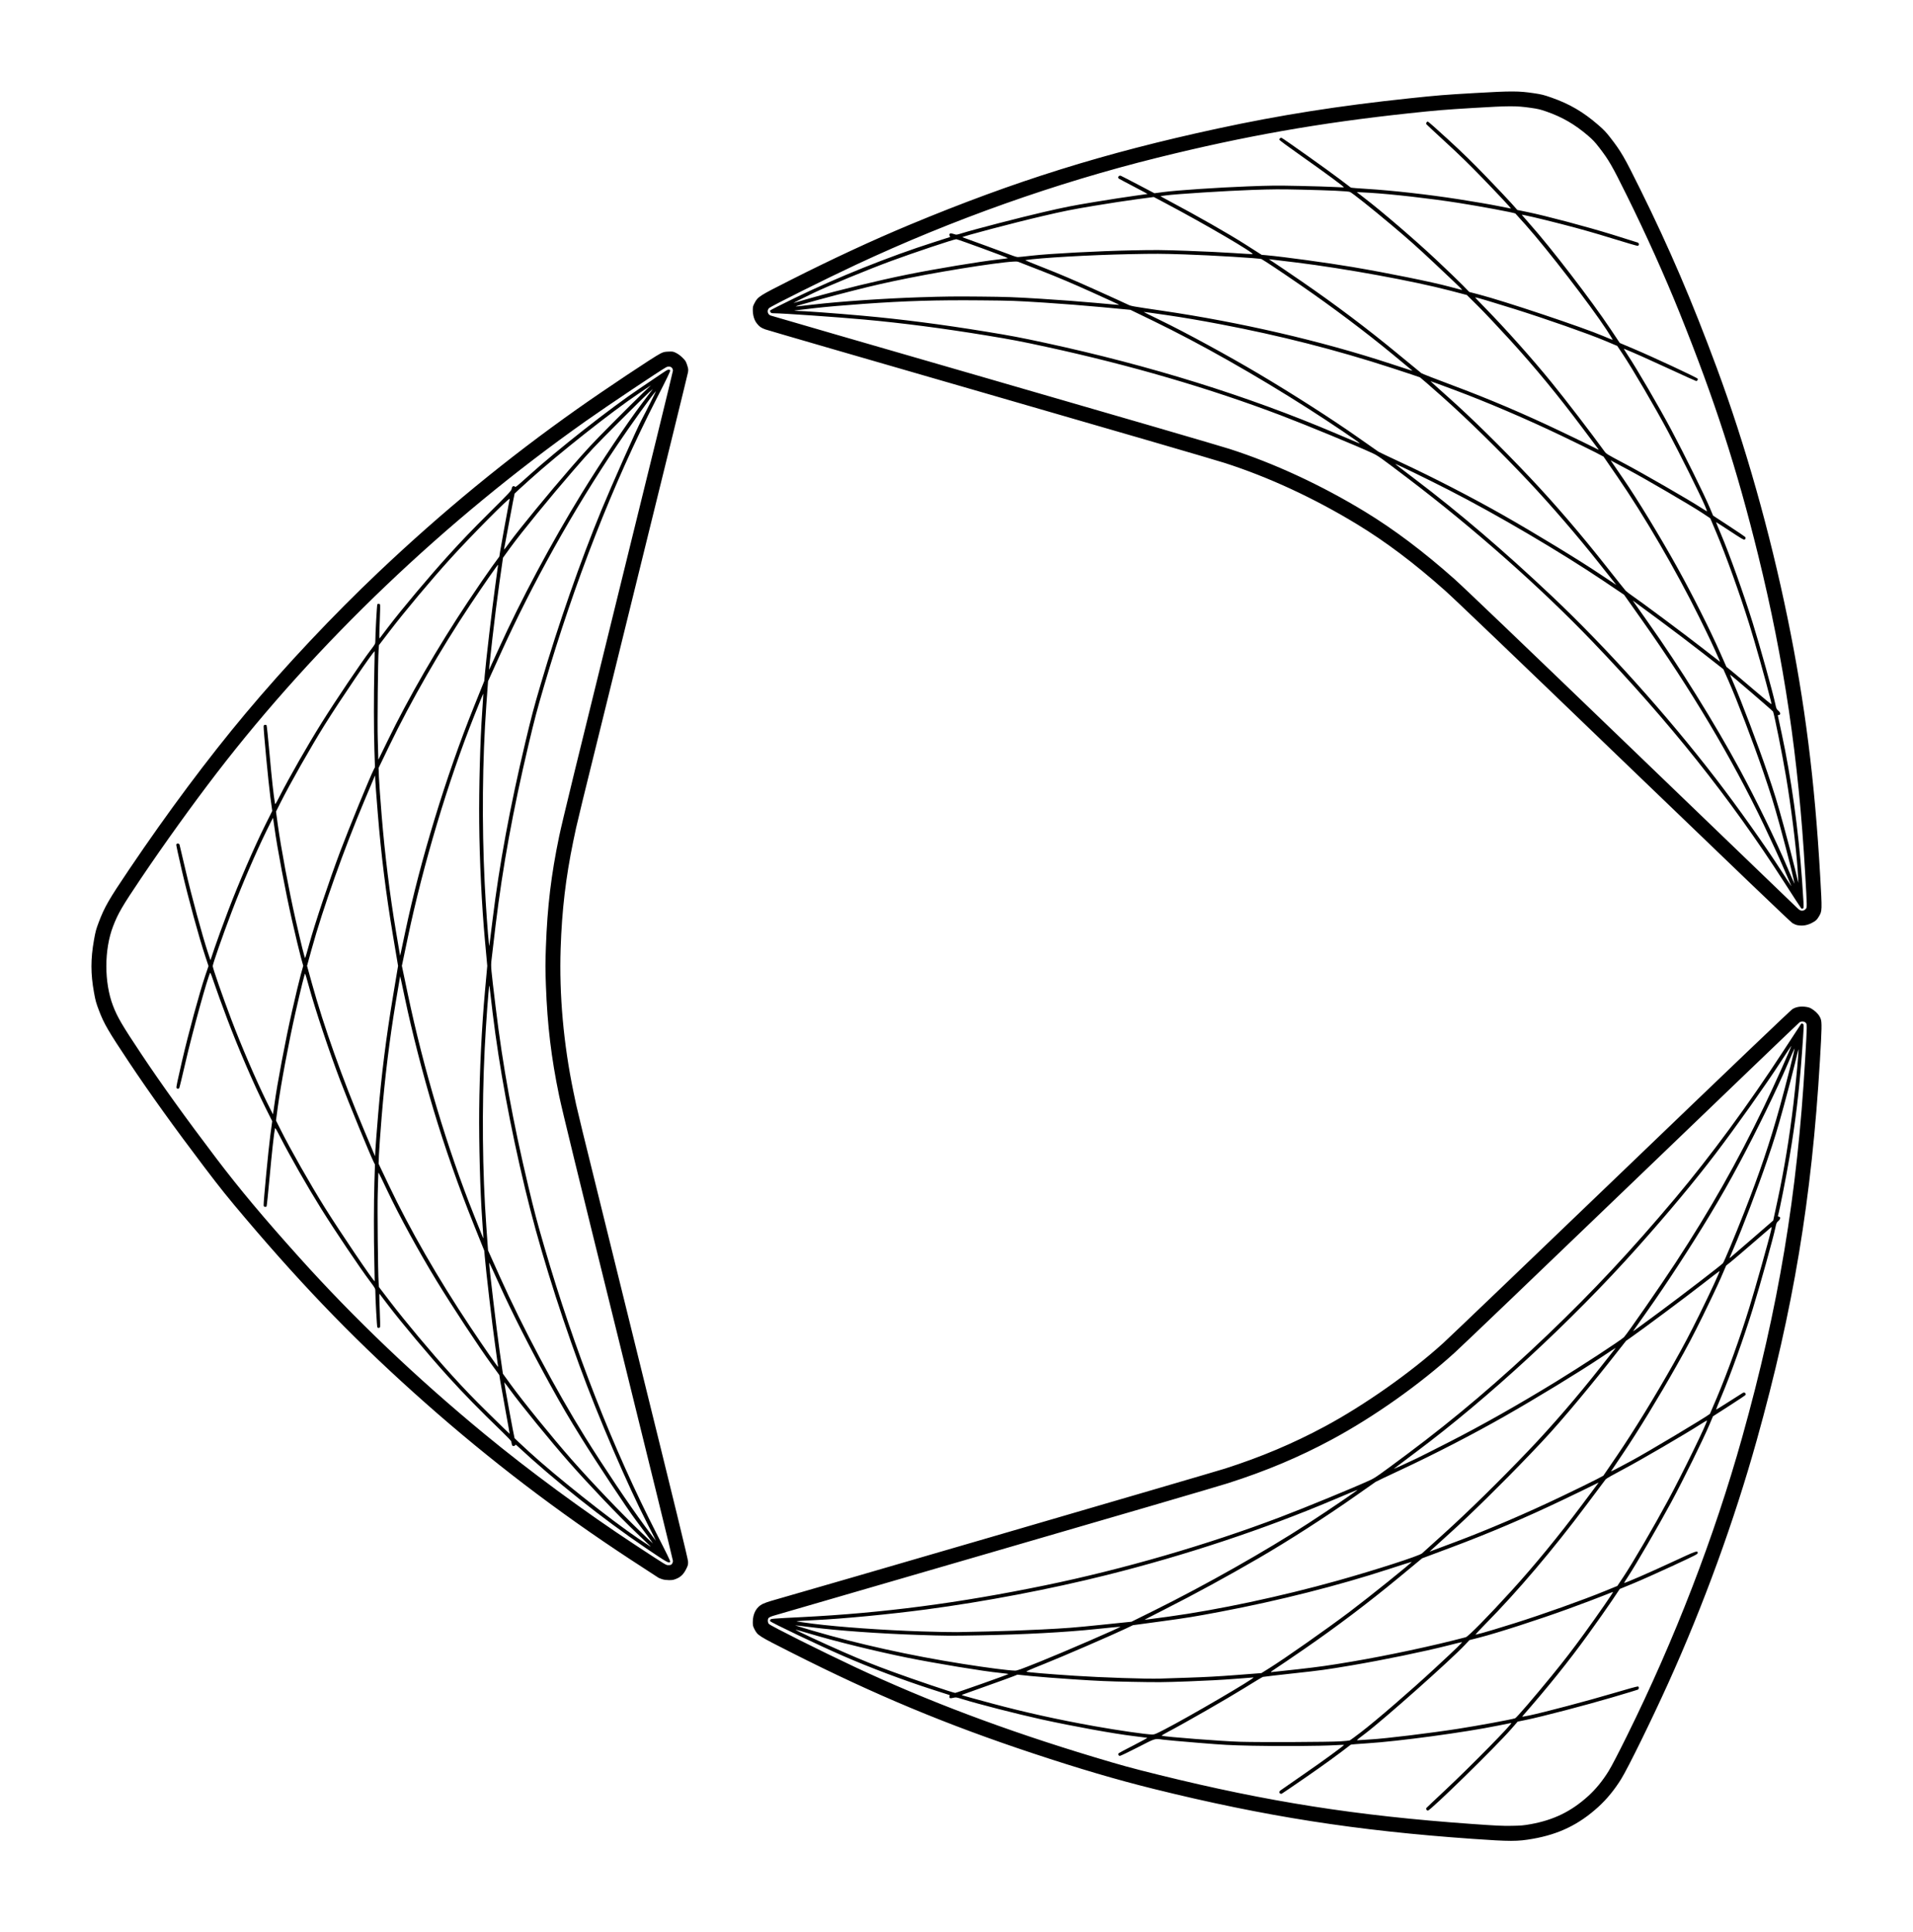 <?xml version="1.0" encoding="UTF-8" standalone="no"?>
<!-- Created with Inkscape (http://www.inkscape.org/) -->

<svg
   xmlns:dc="http://purl.org/dc/elements/1.1/"
   xmlns:cc="http://creativecommons.org/ns#"
   xmlns:rdf="http://www.w3.org/1999/02/22-rdf-syntax-ns#"
   xmlns:svg="http://www.w3.org/2000/svg"
   xmlns="http://www.w3.org/2000/svg"
   xmlns:sodipodi="http://sodipodi.sourceforge.net/DTD/sodipodi-0.dtd"
   xmlns:inkscape="http://www.inkscape.org/namespaces/inkscape"
   width="1045.892mm"
   height="1056.115mm"
   viewBox="0 0 1045.892 1056.115"
   version="1.1"
   id="svg8"
   inkscape:version="0.92.5 (2060ec1f9f, 2020-04-08)"
   sodipodi:docname="parasail_logo.svg">
  <defs
     id="defs2" />
  <sodipodi:namedview
     id="base"
     pagecolor="#ffffff"
     bordercolor="#666666"
     borderopacity="1.0"
     inkscape:pageopacity="0.0"
     inkscape:pageshadow="2"
     inkscape:zoom="0.175"
     inkscape:cx="2819.924"
     inkscape:cy="2387.1346"
     inkscape:document-units="mm"
     inkscape:current-layer="layer1"
     showgrid="false"
     fit-margin-top="50"
     fit-margin-left="50"
     fit-margin-right="50"
     fit-margin-bottom="50"
     inkscape:window-width="1848"
     inkscape:window-height="1016"
     inkscape:window-x="72"
     inkscape:window-y="27"
     inkscape:window-maximized="1" />
  <g
     inkscape:label="Layer 1"
     inkscape:groupmode="layer"
     id="layer1"
     transform="translate(789.95,272.661)">
    <path
       style="fill:#000000;stroke-width:0.265"
       d="m 15.195,732.371 c -63.76,-4.465 -113.539,-12.253 -174.096,-27.236 -20.38,-5.043 -40.884,-11.074 -66.278,-19.495 -47.391,-15.717 -86.367,-31.968 -131.895,-54.995 -18.529,-9.372 -18.639,-9.441 -20.439,-12.98 -0.757,-1.489 -0.86,-1.943 -0.861,-3.807 -0.003,-4.657 2.013,-8.29 5.515,-9.945 0.969,-0.458 2.952,-1.168 4.408,-1.577 20.107,-5.655 241.263,-70.102 248.256,-72.344 19.685,-6.311 37.049,-13.631 54.396,-22.929 21.644,-11.602 47.184,-29.567 64.855,-45.619 3.638,-3.305 47.751,-45.52 98.028,-93.812 59.7,-57.343 91.946,-88.136 92.948,-88.762 1.995,-1.246 4.588,-1.664 7.508,-1.21 1.698,0.264 2.262,0.501 3.916,1.644 1.962,1.356 3.428,3.151 4.051,4.958 0.654,1.898 0.59,5.122 -0.45,22.677 -4.483,75.654 -14.529,135.978 -34.587,207.698 -12.346,44.144 -29.004,89.858 -48.277,132.485 -9.112,20.152 -22.071,46.548 -25.791,52.528 -3.697,5.944 -7.863,11.025 -12.511,15.257 -10.547,9.601 -21.533,14.941 -35.888,17.443 -8.403,1.465 -12.141,1.467 -32.808,0.02 z m 31.75,-8.038 c 12.543,-2.263 22.177,-6.972 31.407,-15.35 4.13,-3.749 7.844,-8.285 11.162,-13.635 1.602,-2.582 5.07,-9.237 9.93,-19.05 26.294,-53.1 47.848,-108.922 63.135,-163.512 19.837,-70.838 30.112,-132.46 34.375,-206.149 1.143,-19.758 1.139,-19.493 0.287,-20.346 -0.788,-0.788 -2.315,-0.872 -3.358,-0.184 -0.385,0.254 -41.09,39.276 -90.455,86.715 -49.365,47.44 -93.401,89.573 -97.857,93.63 -19.219,17.497 -44.34,35.271 -67.328,47.637 -17.95,9.656 -36.091,17.283 -56.927,23.933 -5.53,1.765 -63.216,18.631 -128.191,37.481 -64.975,18.85 -119.123,34.581 -120.328,34.958 -1.365,0.427 -2.338,0.895 -2.58,1.24 -0.591,0.844 -0.49,2.407 0.207,3.202 0.911,1.039 28.838,15.018 47.162,23.609 39.557,18.544 82.099,34.557 130.572,49.145 15.436,4.646 20.265,5.97 35.586,9.756 59.608,14.73 107.856,22.302 170.656,26.785 13.789,0.984 17.007,1.137 22.093,1.049 5.205,-0.09 6.518,-0.205 10.451,-0.915 z m -57.021,-7.955 c -0.157,-0.294 -0.214,-0.652 -0.125,-0.795 0.088,-0.143 4.827,-4.627 10.529,-9.966 13.842,-12.956 37.089,-36.597 35.986,-36.594 -0.12,2.3e-4 -3.373,0.648 -7.229,1.439 -17.914,3.675 -54.543,8.629 -71.691,9.695 -4.724,0.294 -8.712,0.631 -8.864,0.749 -6.572,5.125 -15.046,11.272 -24.939,18.092 -6.858,4.728 -12.627,8.652 -12.82,8.721 -0.535,0.191 -1.278,-0.291 -1.278,-0.83 0,-0.263 0.208,-0.659 0.463,-0.88 0.255,-0.22 5.88,-4.129 12.502,-8.687 11.031,-7.592 22.646,-16.062 22.385,-16.323 -0.059,-0.059 -2.232,0.016 -4.83,0.165 -8.248,0.476 -30.555,0.621 -45.25,0.295 -12.798,-0.284 -15.326,-0.42 -29.984,-1.62 -8.804,-0.72 -17.257,-1.481 -18.785,-1.69 -4.813,-0.659 -3.925,-0.928 -13.985,4.233 -4.964,2.547 -9.317,4.63 -9.673,4.63 -0.78,0 -1.192,-0.935 -0.644,-1.463 0.197,-0.19 3.867,-2.135 8.156,-4.322 4.289,-2.187 7.623,-4.031 7.408,-4.098 -0.214,-0.067 -3.604,-0.497 -7.533,-0.956 -10.268,-1.2 -33.28,-5.371 -50.271,-9.113 -13.206,-2.908 -34.705,-8.413 -43.189,-11.059 -3.404,-1.061 -3.541,-1.082 -4.939,-0.747 -1.826,0.438 -2.39,0.249 -2.194,-0.734 l 0.146,-0.732 -9.308,-2.991 c -16.171,-5.197 -34.067,-11.938 -49.234,-18.545 -13.112,-5.712 -39.215,-18.148 -39.622,-18.877 -0.119,-0.212 -0.051,-0.583 0.158,-0.869 0.34,-0.464 1.551,-0.559 17.211,-1.344 44.349,-2.223 85.725,-7.633 133.219,-17.416 42.431,-8.741 88.446,-22.093 128.323,-37.237 13.69,-5.199 39.832,-15.948 49.072,-20.178 2.801,-1.282 4.792,-2.681 20.646,-14.507 26.099,-19.468 50.556,-40.257 76.416,-64.955 24.713,-23.603 45.618,-45.965 69.63,-74.486 19.51,-23.174 40.471,-51.699 59.426,-80.869 5.059,-7.785 9.331,-14.304 9.493,-14.486 0.372,-0.418 0.586,-0.416 1.172,0.013 0.448,0.328 0.42,1.035 -0.608,15.412 -1.471,20.562 -3.554,37.989 -6.878,57.534 -1.852,10.892 -5.373,28.75 -6.269,31.796 -0.091,0.31 0.052,0.469 0.477,0.529 1.082,0.153 0.957,1.262 -0.263,2.334 -0.992,0.872 -1.09,1.094 -1.634,3.706 -1.174,5.639 -8.311,31.234 -12.416,44.528 -4.787,15.503 -12.163,36.045 -17.21,47.928 -1.603,3.775 -2.869,6.91 -2.812,6.967 0.057,0.057 3.261,-1.922 7.121,-4.398 3.86,-2.476 7.255,-4.628 7.544,-4.783 0.891,-0.477 1.815,0.23 1.472,1.126 -0.074,0.193 -4.113,2.902 -8.976,6.019 l -8.841,5.669 -1.846,4.366 c -3.594,8.499 -14.36,30.353 -21.049,42.73 -6.839,12.654 -19.593,34.607 -23.526,40.496 -1.248,1.868 -2.224,3.441 -2.17,3.495 0.256,0.257 13.531,-5.507 25.774,-11.191 14.224,-6.604 14.46,-6.687 14.46,-5.131 0,0.567 -1.298,1.227 -14.023,7.128 -7.713,3.577 -17.297,7.847 -21.299,9.49 l -7.276,2.986 -4.366,6.499 c -2.401,3.575 -8.295,11.932 -13.097,18.571 -10.465,14.47 -21.779,28.549 -35.768,44.51 -0.319,0.364 0.32,0.289 3.802,-0.444 8.099,-1.707 32.114,-8.059 45.426,-12.016 7.973,-2.37 13.669,-3.934 13.972,-3.838 0.611,0.194 0.578,1.392 -0.047,1.74 -0.218,0.121 -6.648,2.061 -14.287,4.31 -14.328,4.218 -38.32,10.487 -46.699,12.202 l -4.763,0.975 -3.563,4.09 c -8.381,9.62 -44.075,44.534 -45.529,44.534 -0.274,0 -0.628,-0.241 -0.785,-0.535 z m -47.225,-37.298 c 2.619,-0.164 5.009,-0.398 5.311,-0.521 0.302,-0.122 3.04,-2.132 6.085,-4.465 8.376,-6.419 27.157,-22.64 40.197,-34.717 12.43,-11.513 15.546,-14.539 14.97,-14.539 -0.199,0 -3.589,0.827 -7.534,1.837 -12.667,3.245 -35.705,7.995 -52.673,10.859 -13.997,2.363 -16.791,2.748 -31.625,4.359 -8.95,0.972 -16.57,1.856 -16.933,1.965 -0.364,0.109 -4.932,2.854 -10.151,6.1 -9.043,5.624 -33.132,19.445 -41.566,23.848 -2.243,1.171 -3.792,2.125 -3.572,2.2 1.814,0.618 33.295,3.036 43.119,3.312 11.1,0.311 48.194,0.149 54.372,-0.238 z m 16.801,-1.073 c 7.986,-0.438 32.447,-3.412 47.89,-5.821 10.754,-1.678 28.241,-4.894 31,-5.701 0.722,-0.211 10.314,-11.346 20.133,-23.372 6.766,-8.287 11.451,-14.37 17.727,-23.019 7.681,-10.585 15.918,-22.485 15.708,-22.695 -0.044,-0.044 -2.394,0.863 -5.222,2.017 -2.828,1.154 -11.568,4.44 -19.423,7.304 -15.549,5.669 -38.663,13.128 -48.369,15.61 l -5.512,1.409 -2.558,2.712 c -7.926,8.404 -43.916,40.391 -54.416,48.364 -5.237,3.977 -5.065,3.796 -3.44,3.619 0.728,-0.079 3.645,-0.271 6.482,-0.427 z m -112.87,-5.371 c 13.39,-6.895 50.312,-28.486 48.705,-28.482 -0.289,0 -4.991,0.36 -10.448,0.798 -6.247,0.501 -15.556,1.001 -25.135,1.348 -13.995,0.508 -16.475,0.528 -30.956,0.248 -13.194,-0.255 -18.334,-0.475 -31.75,-1.362 -8.804,-0.582 -19.318,-1.398 -23.365,-1.813 l -7.358,-0.754 -2.224,0.897 c -1.223,0.493 -7.735,2.852 -14.47,5.241 -6.736,2.389 -12.604,4.487 -13.04,4.662 l -0.794,0.317 1.058,0.378 c 0.582,0.208 7.477,2.102 15.322,4.209 18.059,4.85 36.368,8.906 56.137,12.437 13.006,2.323 28.058,4.499 31.704,4.583 1.155,0.027 1.881,-0.27 6.615,-2.708 z m -99.676,-25.064 c 7.833,-2.776 14.334,-5.137 14.447,-5.246 0.113,-0.109 -1.971,-0.407 -4.63,-0.663 -8.812,-0.845 -34.924,-5.136 -50.873,-8.359 -16.638,-3.362 -39.318,-8.936 -52.844,-12.987 -4.37,-1.309 -7.99,-2.335 -8.045,-2.28 -0.25,0.25 14.511,7.132 26.538,12.373 10.572,4.607 15.986,6.779 26.591,10.666 11.711,4.293 32.901,11.442 34.132,11.516 0.244,0.015 6.852,-2.245 14.684,-5.02 z m 112.931,-3.305 c 8.98,-0.286 16.671,-0.711 26.256,-1.45 l 13.556,-1.046 4.171,-2.6 c 8.508,-5.303 31.39,-21.351 44.036,-30.885 10.764,-8.114 34.263,-27.014 33.963,-27.315 -0.049,-0.049 -5.608,1.711 -12.353,3.911 -28.01,9.138 -60.304,17.311 -92.432,23.392 -13.839,2.619 -18.384,3.358 -31.882,5.183 l -15.743,2.128 -3.836,1.832 c -7.494,3.578 -34.682,15.338 -44.698,19.334 -7.503,2.993 -10.035,4.11 -9.657,4.258 0.884,0.347 11.613,1.251 26.441,2.227 14.469,0.953 39.587,1.788 46.434,1.544 1.673,-0.06 8.758,-0.29 15.743,-0.513 z m 59.935,-4.618 c 11.825,-1.335 16.546,-2.003 29.082,-4.119 19.881,-3.356 44.753,-8.671 62.519,-13.36 1.391,-0.367 12.346,-11.512 25.206,-25.643 12.351,-13.571 25.565,-29.67 38.22,-46.567 4.85,-6.476 8.951,-11.946 9.112,-12.157 0.161,-0.211 -0.66,0.13 -1.824,0.757 -1.164,0.627 -8.963,4.41 -17.33,8.407 -20.975,10.019 -40.42,18.299 -61.384,26.138 l -15.866,5.933 -12.845,10.621 c -16.375,13.54 -34.189,26.999 -51.59,38.979 -6.985,4.809 -14.055,9.612 -15.711,10.673 -2.207,1.415 -2.837,1.93 -2.359,1.93 0.359,0 7.005,-0.717 14.77,-1.593 z m -141.245,-4.118 c 12.895,-5.175 44.723,-18.972 44.071,-19.105 -0.21,-0.043 -6.145,0.529 -13.189,1.269 -16.949,1.783 -39.473,2.99 -64.269,3.445 -15.483,0.284 -18.088,0.265 -33.205,-0.243 -20.996,-0.706 -43.625,-2.318 -57.796,-4.116 -5.158,-0.654 -9.41,-1.157 -9.45,-1.118 -0.04,0.04 4.24,1.342 9.51,2.894 24.811,7.305 53.789,13.716 82.211,18.189 13.671,2.152 24.802,3.585 28.491,3.67 1.201,0.028 2.897,-0.58 13.626,-4.886 z M 20.486,619.835 c 1.746,-0.437 9.611,-2.814 17.478,-5.283 15.491,-4.862 37.51,-12.7 49.594,-17.654 l 6.747,-2.766 3.479,-5.219 c 4.912,-7.367 16.299,-26.877 24.047,-41.202 7.836,-14.486 21.967,-43.463 21.448,-43.982 -0.065,-0.065 -1.585,0.826 -3.38,1.978 -8.362,5.372 -33.254,19.886 -42.024,24.504 -5.891,3.102 -9.608,5.214 -9.972,5.666 -0.318,0.396 -5.029,6.674 -10.468,13.95 -18.165,24.301 -37.582,47.176 -55.217,65.051 -3.282,3.327 -5.73,5.981 -5.439,5.899 0.291,-0.082 1.958,-0.507 3.704,-0.944 z m -269.875,-0.829 c 7.131,-0.144 20.049,-0.621 28.707,-1.06 13.948,-0.706 17.658,-0.994 32.544,-2.526 l 16.801,-1.729 12.7,-6.287 c 27.67,-13.699 60.893,-32.491 84.005,-47.518 11.628,-7.56 27.111,-18.091 26.903,-18.299 -0.039,-0.039 -5.812,2.365 -12.829,5.34 -38.163,16.184 -81.196,30.459 -124.405,41.268 -30.984,7.751 -66.466,14.509 -98.677,18.793 -19.899,2.647 -45.682,5.115 -60.734,5.813 -4.948,0.23 -9.413,0.491 -9.922,0.581 -0.623,0.11 2.324,0.575 9.008,1.421 14.228,1.802 38.565,3.521 59.255,4.185 8.367,0.268 17.119,0.441 19.447,0.384 2.328,-0.057 10.067,-0.222 17.198,-0.366 z m 98.028,-8.051 c 27.058,-3.682 61.913,-11.094 92.604,-19.693 20.827,-5.835 44.866,-13.595 46.302,-14.946 0.509,-0.479 5.867,-5.321 11.906,-10.76 13.06,-11.762 30.561,-28.936 46.494,-45.626 12.691,-13.294 26.364,-29.134 39.169,-45.376 4.302,-5.457 8.011,-10.151 8.242,-10.432 0.231,-0.28 -3.45,2.088 -8.18,5.262 -11.542,7.748 -35.043,22.081 -52.483,32.009 -17.268,9.83 -38.426,20.744 -57.054,29.429 -7.058,3.291 -13.13,6.184 -13.494,6.43 -0.364,0.246 -5.274,3.688 -10.912,7.649 -16.494,11.589 -36.594,24.497 -52.985,34.025 -16.935,9.844 -35.371,19.892 -51.065,27.831 -6.403,3.239 -11.523,5.893 -11.377,5.898 0.146,0.005 5.92,-0.761 12.832,-1.701 z M 5.874,570.05 c 17.634,-6.606 38.665,-15.628 58.137,-24.939 8.367,-4.001 16.88,-8.162 18.918,-9.246 l 3.704,-1.971 7.475,-10.951 c 9.071,-13.29 20.942,-32.625 31.17,-50.77 5.269,-9.347 8.808,-16.06 13.812,-26.194 5.946,-12.041 11.356,-23.72 11.104,-23.972 -0.048,-0.048 -4.31,3.213 -9.47,7.246 -8.472,6.622 -32.358,24.415 -39.006,29.056 l -2.643,1.845 -9.947,12.598 c -5.471,6.929 -14.745,18.236 -20.61,25.125 -8.703,10.223 -12.738,14.692 -21.945,24.301 -15.502,16.178 -32.634,33.025 -43.945,43.212 -5.166,4.653 -9.75,8.805 -10.186,9.228 l -0.794,0.769 0.794,-0.302 c 0.437,-0.166 6.481,-2.432 13.433,-5.037 z M 101.846,525.821 c 7.844,-4.16 41.293,-24.142 43.071,-25.73 0.042,-0.037 1.778,-4.102 3.857,-9.032 5.826,-13.811 12.602,-32.597 17.611,-48.825 3.546,-11.489 10.694,-36.894 12.035,-42.771 0.354,-1.554 0.35,-1.646 -0.061,-1.323 -0.243,0.191 -4.884,4.193 -10.313,8.893 -5.429,4.701 -10.856,9.321 -12.061,10.268 l -2.19,1.721 -2.877,6.665 c -1.582,3.666 -5.988,12.976 -9.789,20.688 -5.424,11.004 -8.537,16.9 -14.458,27.384 -9.716,17.205 -21.379,36.313 -29.311,48.022 -3.45,5.093 -6.369,9.425 -6.485,9.625 -0.117,0.201 1.025,-0.296 2.536,-1.103 1.512,-0.807 5.308,-2.825 8.437,-4.484 z m -117.078,-1.475 c 1.455,-0.68 9.373,-4.674 17.595,-8.874 18.022,-9.207 37.158,-20.013 58.076,-32.793 13.361,-8.164 35.917,-22.904 37.468,-24.485 1.702,-1.735 20.047,-28.187 28.197,-40.657 19.185,-29.355 33.801,-55.144 48.36,-85.328 5.771,-11.966 15.182,-32.954 14.896,-33.22 -0.038,-0.035 -2.622,3.872 -5.743,8.682 -8.201,12.64 -24.333,35.388 -35.603,50.203 -11.579,15.221 -25.915,32.41 -42.92,51.461 -35.735,40.036 -81.241,82.055 -120.987,111.718 -6.33,4.724 -11.688,8.761 -11.906,8.971 -0.218,0.21 1.925,-0.704 4.763,-2.03 2.838,-1.326 6.35,-2.967 7.805,-3.647 z M 117.721,444.124 c 11.912,-8.797 33.557,-25.436 34.305,-26.372 0.69,-0.862 6.315,-14.319 11.592,-27.733 8.357,-21.242 14.232,-38.65 19.554,-57.944 3.525,-12.778 8.267,-31.542 8.031,-31.779 -0.042,-0.042 -1.791,3.935 -3.887,8.839 -5.818,13.616 -16.948,36.456 -26.049,53.458 -5.939,11.095 -9.847,17.969 -16.375,28.804 -10.172,16.882 -23.838,37.844 -34.205,52.464 -4.076,5.748 -7.516,10.623 -7.644,10.834 -0.303,0.497 -0.577,0.695 14.679,-10.572 z m 50.295,-39.74 11.501,-9.977 2.436,-11.322 c 3.56,-16.546 6.491,-34.376 8.644,-52.597 1.429,-12.092 3.013,-29.371 2.718,-29.665 -0.042,-0.042 -0.895,3.4 -1.894,7.65 -0.999,4.25 -3.753,14.772 -6.12,23.382 -3.761,13.684 -4.926,17.482 -9.257,30.163 -4.887,14.311 -13.557,37.035 -18.103,47.448 -2.585,5.922 -2.49,5.662 -1.906,5.24 0.263,-0.19 5.654,-4.835 11.979,-10.322 z M -427.85,590.475 c -0.8,-0.257 -1.721,-0.611 -2.046,-0.786 -0.325,-0.175 -7.195,-4.647 -15.268,-9.939 -40.025,-26.233 -76.873,-54.339 -112.067,-85.48 -36.212,-32.042 -65.126,-61.697 -98.544,-101.075 -9.572,-11.279 -13.576,-16.261 -22.22,-27.649 -16.511,-21.752 -29.961,-40.473 -41.353,-57.556 -11.398,-17.093 -13.694,-21.038 -16.453,-28.269 -1.615,-4.234 -1.938,-5.397 -2.759,-9.953 -1.854,-10.287 -1.854,-18.265 -10e-4,-28.707 0.826,-4.653 1.146,-5.835 2.651,-9.79 3.147,-8.271 5.46,-12.283 16.57,-28.743 21.2,-31.408 43.092,-60.738 63.581,-85.18 21.859,-26.077 47.97,-53.812 72.736,-77.262 34.924,-33.066 70.314,-62.125 108.624,-89.192 14.985,-10.587 42.071,-28.636 45.49,-30.313 1.769,-0.868 2.253,-0.984 4.458,-1.074 2.369,-0.096 2.548,-0.063 4.233,0.78 1.1,0.55 2.408,1.528 3.488,2.606 1.556,1.554 1.801,1.95 2.46,3.975 0.665,2.045 0.708,2.405 0.471,3.969 -0.144,0.946 -12.895,52.857 -28.336,115.358 -34.013,137.673 -32.109,129.872 -34.383,140.891 -4.145,20.084 -6.215,37.669 -6.905,58.644 -0.833,25.343 1.563,52.134 7.014,78.41 2.375,11.448 -0.401,0.086 34.254,140.22 21.793,88.124 28.344,114.985 28.394,116.417 0.058,1.672 -0.033,2.063 -0.899,3.845 -1.433,2.95 -2.97,4.534 -5.366,5.531 -1.681,0.7 -2.289,0.817 -4.169,0.805 -1.343,-0.009 -2.769,-0.197 -3.656,-0.482 z m 5.272,-8.403 c 0.32,-0.407 0.548,-1.087 0.548,-1.634 0,-0.515 -13.531,-55.655 -30.068,-122.533 -22.256,-90.003 -30.61,-124.208 -32.154,-131.65 -4.314,-20.795 -6.444,-38.549 -7.236,-60.301 -0.335,-9.196 -0.335,-11.912 -0.006,-21.034 0.801,-22.149 2.859,-39.322 7.25,-60.481 1.532,-7.383 10.074,-42.401 32.15,-131.797 16.535,-66.958 30.063,-122.179 30.063,-122.713 0,-1.894 -1.855,-2.828 -3.711,-1.868 -2.786,1.441 -32.409,21.276 -43.999,29.461 -76.742,54.198 -147.142,121.331 -201.809,192.445 -13.074,17.008 -28.729,38.773 -41.255,57.357 -10.317,15.307 -12.601,19.226 -15.313,26.274 -4.9,12.733 -4.916,30.714 -0.037,43.437 2.388,6.229 5.029,10.728 15.611,26.597 10.913,16.366 24.235,34.889 40.708,56.603 12.83,16.912 25.834,32.439 45.44,54.257 30.083,33.478 63.977,65.789 101.311,96.579 24.383,20.109 54.968,42.613 82.285,60.545 17.911,11.757 16.911,11.151 18.41,11.151 1.05,0 1.356,-0.118 1.812,-0.697 z m -14.401,-8.722 c -23.15,-15.657 -49.955,-36.956 -70.198,-55.779 -0.797,-0.741 -0.901,-0.773 -1.138,-0.352 -0.143,0.255 -0.547,0.463 -0.897,0.463 -0.509,0 -0.691,-0.197 -0.911,-0.992 -0.152,-0.546 -0.276,-1.213 -0.277,-1.482 0,-0.288 -1.992,-2.409 -4.83,-5.146 -12.535,-12.087 -20.966,-20.705 -29.882,-30.544 -10.418,-11.497 -25.481,-29.438 -32.758,-39.02 l -4.63,-6.096 -0.067,1.093 c -0.037,0.601 0.082,4.582 0.265,8.848 0.182,4.265 0.246,7.986 0.141,8.268 -0.216,0.584 -1.061,0.682 -1.485,0.171 -0.239,-0.288 -1.104,-16.058 -1.104,-20.135 0,-1.032 -0.259,-1.48 -2.863,-4.947 -5.674,-7.553 -19.17,-27.606 -26.696,-39.663 -7.561,-12.114 -17.177,-28.957 -22.732,-39.818 -1.993,-3.897 -2.461,-4.641 -2.579,-4.101 -0.517,2.37 -1.731,13.446 -2.941,26.816 -0.775,8.566 -1.525,15.69 -1.666,15.831 -0.142,0.142 -0.539,0.218 -0.883,0.169 -0.447,-0.063 -0.649,-0.284 -0.705,-0.772 -0.161,-1.383 2.64,-30.779 3.649,-38.297 l 1.041,-7.76 -3.702,-7.4 c -6.271,-12.536 -14.759,-32.206 -20.821,-48.253 -2.914,-7.713 -6.17,-16.667 -7.237,-19.898 -1.13,-3.423 -2.023,-5.742 -2.141,-5.556 -1.342,2.114 -9.757,32.626 -13.587,49.267 -1.708,7.422 -3.222,13.643 -3.364,13.824 -0.38,0.487 -1.195,0.402 -1.494,-0.156 -0.194,-0.363 0.578,-4.101 3.017,-14.618 3.578,-15.425 9.653,-37.741 12.744,-46.817 l 1.761,-5.169 -1.753,-5.282 c -3.506,-10.562 -9.311,-31.782 -12.758,-46.636 -1.8,-7.756 -3.209,-14.265 -3.132,-14.465 0.292,-0.761 1.496,-0.754 1.79,0.012 0.079,0.207 1.583,6.584 3.342,14.172 3.212,13.858 9.118,35.583 12.218,44.942 l 1.358,4.1 2.304,-6.878 c 1.267,-3.783 4.59,-12.891 7.385,-20.24 5.809,-15.274 14.37,-35.044 20.421,-47.156 l 3.665,-7.336 -1.05,-7.745 c -1.001,-7.39 -3.821,-37.129 -3.655,-38.552 0.056,-0.483 0.259,-0.704 0.705,-0.767 0.344,-0.049 0.743,0.029 0.886,0.171 0.143,0.143 0.898,7.386 1.677,16.096 1.2,13.408 2.183,22.363 2.915,26.544 0.154,0.88 0.257,0.731 2.462,-3.572 5.645,-11.014 15.398,-28.071 23.067,-40.342 7.673,-12.277 21.543,-32.862 26.787,-39.755 2.445,-3.214 2.568,-3.437 2.568,-4.683 0,-4.21 0.859,-20.013 1.104,-20.308 0.424,-0.511 1.268,-0.413 1.485,0.171 0.104,0.282 0.041,4.003 -0.141,8.268 -0.182,4.265 -0.301,8.318 -0.265,9.007 l 0.067,1.252 4.763,-6.262 c 7.486,-9.843 22.338,-27.516 33.084,-39.368 7.191,-7.931 13.11,-14.099 22.012,-22.938 10.757,-10.681 12.198,-12.207 12.364,-13.097 0.103,-0.554 0.311,-1.156 0.461,-1.337 0.38,-0.46 1.194,-0.414 1.472,0.083 0.186,0.332 1.644,-0.863 7.355,-6.028 15.847,-14.33 44.753,-37.04 60.966,-47.898 5.02,-3.362 10.483,-7.051 12.139,-8.197 3.007,-2.081 3.805,-2.36 4.333,-1.517 0.191,0.306 -1.655,4.136 -7.461,15.478 -23.828,46.546 -44.754,99.972 -61.502,157.021 -3.903,13.294 -5.22,18.273 -8.471,32.015 -8.532,36.068 -14.079,66.456 -17.991,98.557 -1.099,9.022 -2.129,17.744 -2.288,19.381 -0.35,3.613 -0.346,3.659 2.286,25.466 3.895,32.273 9.405,62.499 17.872,98.028 3.297,13.835 4.798,19.503 8.831,33.337 16.338,56.052 37.497,110.057 61.369,156.633 5.586,10.899 7.529,14.922 7.348,15.214 -0.617,0.996 -1.472,0.514 -13.422,-7.567 z m 1.848,-1.651 c -0.58,-0.559 -3.639,-3.485 -6.797,-6.502 -10.119,-9.665 -26.104,-26.422 -36.789,-38.566 -10.174,-11.563 -26.306,-31.324 -32.316,-39.587 -1.725,-2.371 -3.175,-4.272 -3.223,-4.225 -0.136,0.136 5.405,30.193 5.635,30.56 0.113,0.181 3.658,3.499 7.878,7.373 14.5,13.312 44.761,37.347 59.658,47.382 3.714,2.502 6.81,4.556 6.881,4.564 0.071,0.008 -0.346,-0.442 -0.926,-1.001 z m -1.632,-6.061 c -2.132,-2.874 -4.73,-6.357 -5.772,-7.739 -4.545,-6.026 -21.275,-31.277 -29.536,-44.582 -6.837,-11.01 -10.696,-17.595 -16.827,-28.707 -11.109,-20.137 -21.368,-40.346 -28.117,-55.386 -2.983,-6.648 -5.456,-11.937 -5.495,-11.754 -0.183,0.856 4.114,37.162 5.71,48.234 l 1.793,12.447 4.215,5.81 c 6.868,9.466 22.55,28.782 33.286,40.999 10.722,12.201 27.338,29.599 38.093,39.884 3.463,3.312 6.348,6.022 6.412,6.022 0.064,0 -1.629,-2.351 -3.761,-5.226 z m 0.946,-5.118 c -11.184,-21.812 -27.143,-58.936 -37.354,-86.894 -12.478,-34.164 -22.75,-67.569 -29.692,-96.57 -8.158,-34.075 -14.128,-66.405 -17.732,-96.014 -0.941,-7.729 -1.711,-14.281 -1.711,-14.559 0,-0.279 -0.049,-0.457 -0.108,-0.397 -0.355,0.365 -1.858,20.774 -2.531,34.374 -1.603,32.373 -1.279,67.255 0.905,97.538 l 0.919,12.739 6.51,14.513 c 12.468,27.795 30.664,62.008 46.559,87.538 10.084,16.198 24.157,37.163 32.525,48.455 3.358,4.531 6.136,8.211 6.174,8.177 0.038,-0.034 -1.971,-4.038 -4.463,-8.9 z m -77.782,-62.418 c -1.3,-7.057 -2.585,-14.27 -2.856,-16.029 l -0.493,-3.198 -4.226,-5.805 c -6.99,-9.601 -21.648,-31.873 -30.018,-45.61 -9.913,-16.269 -20.373,-35.394 -26.918,-49.212 -2.516,-5.312 -4.681,-9.77 -4.812,-9.909 -0.142,-0.15 -0.24,0.648 -0.242,1.984 -0.002,1.23 -0.12,5.451 -0.263,9.381 -0.258,7.111 0.107,43.436 0.489,48.682 l 0.174,2.381 5.963,7.805 c 8.43,11.035 22.654,28.007 33.593,40.084 7.033,7.765 12.128,13.053 20.589,21.368 6.183,6.077 11.274,11.018 11.313,10.979 0.039,-0.039 -0.993,-5.844 -2.293,-12.901 z m -5.65,-35.611 c -1.518,-10.597 -5.019,-40.5 -5.681,-48.526 l -0.251,-3.043 -5.846,-14.552 c -8.16,-20.311 -15.626,-41.597 -21.835,-62.257 -5.834,-19.409 -11.868,-42.891 -15.662,-60.953 -1.427,-6.792 -2.62,-12.323 -2.652,-12.292 -0.031,0.031 -1.125,6.481 -2.431,14.333 -3.361,20.213 -5.954,41.312 -7.688,62.563 -0.718,8.804 -1.388,18.165 -1.489,20.802 l -0.182,4.794 5.643,11.874 c 11.392,23.974 26.918,50.953 44.509,77.346 7.215,10.824 15.014,22.037 15.204,21.86 0.036,-0.034 -0.701,-5.411 -1.638,-11.95 z m -66.033,-44.964 c -0.339,-13.896 -0.323,-32.831 0.036,-44.182 l 0.302,-9.532 -0.666,-1.316 c -1.972,-3.895 -13.552,-32.075 -18.262,-44.443 -6.084,-15.974 -13.723,-38.892 -17.175,-51.527 -1.063,-3.893 -1.999,-7.077 -2.078,-7.078 -0.284,0 -2.14,7.483 -5.284,21.299 -3.605,15.842 -8.073,39.751 -9.691,51.86 l -0.955,7.145 2.58,5.158 c 5.308,10.61 16.109,29.621 24.05,42.332 8.18,13.093 26.899,40.743 27.334,40.375 0.03,-0.025 -0.056,-4.566 -0.191,-10.09 z m 58.966,-23.399 c -1.122,-15.694 -1.824,-41.495 -1.646,-60.464 0.195,-20.763 1.394,-45.235 3.174,-64.797 l 1.24,-13.626 -1.236,-13.441 c -1.785,-19.406 -2.986,-43.938 -3.179,-64.902 -0.176,-19.119 0.525,-44.899 1.647,-60.591 0.395,-5.523 0.642,-9.955 0.55,-9.849 -0.092,0.106 -2.281,5.491 -4.864,11.967 -14.361,36.002 -27.993,81.51 -36.399,121.51 l -3.211,15.28 3.212,15.28 c 8.668,41.234 21.663,84.642 36.265,121.131 2.5,6.248 4.649,11.627 4.775,11.955 0.126,0.327 0.266,0.595 0.31,0.595 0.044,0 -0.242,-4.521 -0.637,-10.047 z m -56.872,-57.951 c 1.827,-21.771 4.363,-41.906 8.106,-64.345 l 2.767,-16.588 -2.77,-16.485 c -3.851,-22.916 -6.449,-43.797 -8.321,-66.888 -0.737,-9.095 -1.371,-17.489 -1.407,-18.653 l -0.067,-2.117 -5.859,13.891 c -11.17,26.482 -22.781,59.139 -28.808,81.025 l -2.531,9.191 2.654,9.595 c 6.5,23.499 16.579,51.844 28.531,80.234 l 6.013,14.283 0.186,-3.7 c 0.102,-2.035 0.78,-10.784 1.507,-19.443 z m -56.738,-5.159 c 1.462,-10.978 6.03,-35.151 9.651,-51.066 1.887,-8.295 4.035,-17.259 4.773,-19.919 l 1.341,-4.836 -1.337,-4.82 c -0.735,-2.651 -2.879,-11.591 -4.765,-19.867 -3.588,-15.75 -8.173,-39.967 -9.648,-50.958 -0.38,-2.833 -0.723,-5.183 -0.762,-5.221 -0.039,-0.039 -1.631,3.113 -3.539,7.003 -5.895,12.022 -13.525,29.774 -19.13,44.512 -4.869,12.803 -10.306,28.366 -10.306,29.501 0,1.124 5.405,16.645 10.18,29.236 5.537,14.598 13.416,32.926 19.248,44.774 1.914,3.889 3.505,7.044 3.535,7.011 0.03,-0.033 0.371,-2.441 0.759,-5.351 z m 18.914,-87.248 c 3.073,-11.254 10.931,-34.762 17.109,-51.181 4.667,-12.405 16.123,-40.375 18.283,-44.636 l 0.673,-1.328 -0.299,-9.271 c -0.353,-10.954 -0.37,-30.188 -0.038,-44.059 0.13,-5.454 0.202,-9.952 0.16,-9.994 -0.449,-0.449 -18.623,26.294 -27.286,40.152 -7.578,12.122 -18.969,32.171 -24.121,42.453 l -2.513,5.015 0.952,7.024 c 1.661,12.254 6.124,36.095 9.686,51.738 3.126,13.728 5.005,21.301 5.285,21.297 0.077,0 1.026,-3.245 2.109,-7.21 z m 52.696,-7.473 c 8.106,-38.52 22.188,-84.687 37.285,-122.237 l 5.85,-14.552 0.249,-3.043 c 0.599,-7.331 4.122,-37.351 5.675,-48.369 0.935,-6.631 1.673,-12.082 1.64,-12.112 -0.19,-0.174 -8.117,11.229 -15.257,21.946 -16.319,24.495 -32.431,52.553 -44.296,77.141 l -5.799,12.016 0.182,4.917 c 0.1,2.705 0.776,12.18 1.502,21.057 1.746,21.335 4.508,43.721 7.779,63.038 1.238,7.313 2.265,13.385 2.282,13.494 0.046,0.296 0.088,0.104 2.908,-13.296 z m 47.716,-6.615 c 3.626,-29.702 9.471,-61.323 17.856,-96.615 3.332,-14.025 4.658,-19.028 8.473,-31.973 9.586,-32.529 21.721,-67.287 33.209,-95.118 5.64,-13.665 19.233,-44.22 21.833,-49.08 2.546,-4.759 8.217,-16.096 7.875,-15.743 -1.912,1.974 -13.581,18.202 -21.053,29.278 -24.285,36.001 -46.258,75.316 -64.196,114.863 l -6.515,14.363 -0.921,12.757 c -2.185,30.252 -2.51,65.372 -0.907,97.821 0.611,12.364 1.653,27.08 2.408,33.999 0.067,0.612 0.309,-1.208 1.938,-14.552 z m -57.346,-97.631 c 11.237,-23.217 27.478,-51.304 43.907,-75.936 4.95,-7.422 10.822,-15.99 13.047,-19.04 l 4.047,-5.546 0.47,-3.053 c 0.354,-2.301 3.694,-20.656 5.177,-28.453 0.257,-1.353 -21.015,20.082 -32.426,32.676 -10.684,11.79 -24.923,28.783 -33.367,39.82 l -5.668,7.408 -0.176,2.381 c -0.384,5.187 -0.751,41.541 -0.492,48.682 0.143,3.93 0.261,8.147 0.263,9.372 0.002,1.225 0.053,2.177 0.114,2.117 0.061,-0.061 2.358,-4.754 5.105,-10.429 z m 60.792,-50.403 c 11.933,-26.347 28.784,-57.875 45.307,-84.767 10.396,-16.92 24.562,-38.046 33.021,-49.245 l 5.796,-7.673 -1.974,1.711 c -1.086,0.941 -8.582,8.324 -16.658,16.406 -13.759,13.769 -15.336,15.445 -25.017,26.599 -12.331,14.206 -28.298,33.756 -34.093,41.741 l -4.18,5.76 -1.959,13.687 c -1.077,7.528 -2.792,21.103 -3.809,30.167 -1.833,16.325 -1.946,17.447 -1.748,17.233 0.056,-0.061 2.448,-5.289 5.315,-11.62 z m 6.102,-58.256 c 4.749,-6.568 21.683,-27.178 33.164,-40.363 8.966,-10.296 11.899,-13.441 22.437,-24.053 6.667,-6.715 14.206,-14.194 16.753,-16.621 l 4.63,-4.413 -6.747,4.525 c -14.513,9.734 -43.823,32.904 -59.531,47.062 -4.438,4 -8.147,7.403 -8.241,7.561 -0.094,0.158 -1.382,6.836 -2.862,14.84 -1.48,8.004 -2.756,14.82 -2.834,15.147 -0.079,0.327 -0.081,0.595 -0.004,0.595 0.077,0 1.533,-1.926 3.235,-4.281 z M 192.621,232.967 c -0.642,-0.126 -1.812,-0.619 -2.601,-1.096 -0.934,-0.564 -32.963,-31.22 -91.834,-87.895 C 36.673,84.757 5.292,54.731 -0.019,50.009 -16.8,35.089 -32.296,23.422 -48.041,13.855 c -23.535,-14.301 -48.353,-25.79 -72.372,-33.503 -5.629,-1.808 -61.651,-18.117 -129.637,-37.74 -65.848,-19.006 -120.554,-34.877 -121.568,-35.27 -2.403,-0.931 -3.147,-1.463 -4.563,-3.268 -1.408,-1.795 -2.181,-4.383 -2.188,-7.331 -0.004,-1.722 0.104,-2.151 0.937,-3.737 1.856,-3.532 2.281,-3.804 19.79,-12.652 22.978,-11.611 44.989,-21.823 64.994,-30.152 57.677,-24.014 106.23,-39.182 168.313,-52.582 34.29,-7.401 66.283,-12.443 104.878,-16.526 15.571,-1.647 19.442,-1.961 35.586,-2.886 20.605,-1.181 24.129,-1.171 32.619,0.089 4.13,0.613 5.311,0.909 9.525,2.388 9.957,3.495 17.307,7.792 25.605,14.967 2.947,2.548 4.265,3.929 6.506,6.813 5.992,7.711 7.679,10.621 16.512,28.488 15.969,32.303 28.117,60.643 41.735,97.367 15.56,41.96 29.018,89.524 38.781,137.054 9.4,45.767 14.804,88.491 17.772,140.523 1.111,19.472 1.116,19.338 -0.761,22.455 -0.91,1.512 -1.407,2.025 -2.737,2.829 -3.066,1.854 -5.884,2.409 -9.065,1.784 z m 4.495,-8.688 c 0.989,-0.989 0.997,-0.007 -0.162,-20.129 C 193.36,141.796 185.455,88.359 171.337,30.98 159.587,-16.773 147.556,-53.905 128.404,-101.526 c -8.085,-20.103 -18.313,-42.835 -28.95,-64.343 -8.068,-16.312 -9.79,-19.297 -15.117,-26.194 -2.239,-2.898 -3.552,-4.296 -6.038,-6.423 -7.256,-6.209 -14.011,-10.134 -22.656,-13.163 -3.455,-1.211 -4.733,-1.515 -8.754,-2.082 -8.074,-1.139 -11.381,-1.13 -31.563,0.085 -15.496,0.932 -20.135,1.318 -35.057,2.915 -48.988,5.242 -89.559,12.404 -137.326,24.242 -55.625,13.786 -112.158,33.843 -164.828,58.481 -17.041,7.971 -46.25,22.545 -47.559,23.73 -1.298,1.175 -0.915,3.357 0.709,4.036 0.476,0.199 54.907,15.972 120.959,35.052 67.457,19.486 124.444,36.087 130.017,37.877 24.452,7.851 50.307,19.836 74.216,34.402 15.856,9.66 32.033,21.841 48.816,36.758 4.966,4.413 37.718,35.746 95.911,91.753 48.604,46.778 89.409,86.041 90.677,87.252 2.124,2.028 2.392,2.202 3.394,2.202 0.85,0 1.257,-0.169 1.861,-0.773 z m -2.286,-0.487 c -0.155,-0.107 -4.368,-6.564 -9.363,-14.35 C 156.091,163.655 122.864,121.975 80.639,77.948 52.414,48.517 15.81,16.129 -19.73,-10.861 c -15.723,-11.941 -16.762,-12.679 -19.844,-14.118 -8.404,-3.922 -36.012,-15.315 -50.006,-20.636 -38.977,-14.821 -82.385,-27.496 -128.323,-37.469 -13.874,-3.012 -18.894,-3.97 -32.544,-6.21 -23.985,-3.937 -45.791,-6.772 -66.94,-8.705 -14.896,-1.361 -44.782,-3.445 -49.398,-3.445 -1.243,0 -1.575,-0.1 -1.906,-0.572 -0.243,-0.347 -0.316,-0.724 -0.186,-0.956 0.118,-0.211 6.156,-3.272 13.417,-6.802 23.427,-11.389 51.81,-22.769 75.908,-30.436 4.948,-1.574 9.034,-2.89 9.08,-2.924 0.046,-0.034 -0.062,-0.296 -0.24,-0.582 -0.44,-0.704 -0.13,-1.384 0.629,-1.384 0.342,0 1.173,0.187 1.845,0.416 1.202,0.409 1.272,0.401 4.214,-0.512 6.959,-2.16 31.783,-8.589 44.532,-11.533 11.987,-2.768 15.598,-3.482 28.046,-5.544 7.858,-1.302 17.561,-2.802 21.561,-3.332 4,-0.531 7.307,-0.998 7.347,-1.039 0.041,-0.041 -3.411,-1.892 -7.67,-4.114 -4.259,-2.222 -7.893,-4.159 -8.075,-4.305 -0.847,-0.679 0.088,-1.917 1.144,-1.516 0.365,0.139 4.641,2.34 9.502,4.891 l 8.838,4.639 5.108,-0.668 c 7.394,-0.967 29.622,-2.455 45.986,-3.079 12.776,-0.487 15.509,-0.512 28.046,-0.251 7.64,0.159 16.248,0.42 19.128,0.581 2.881,0.161 5.285,0.246 5.342,0.188 0.232,-0.232 -10.688,-8.282 -22.567,-16.634 -7.914,-5.565 -12.65,-9.058 -12.711,-9.375 -0.119,-0.616 0.641,-1.228 1.243,-1.001 0.949,0.358 25.669,17.909 31.394,22.29 3.347,2.561 6.238,4.749 6.425,4.862 0.187,0.113 4.057,0.431 8.599,0.706 13.957,0.845 33.804,3.082 50.592,5.702 8.004,1.249 17.645,2.907 21.426,3.685 3.781,0.778 6.897,1.391 6.926,1.362 0.151,-0.151 -7.038,-7.834 -15.672,-16.751 -7.143,-7.377 -12.543,-12.634 -20.088,-19.557 -5.675,-5.207 -10.413,-9.625 -10.528,-9.817 -0.287,-0.478 0.257,-1.415 0.821,-1.415 0.253,0 5.283,4.435 11.176,9.856 8.176,7.52 13.168,12.396 21.06,20.571 5.689,5.894 11.777,12.329 13.528,14.302 l 3.184,3.586 5.43,1.115 c 10.175,2.089 32.198,7.931 46.478,12.331 7.348,2.264 13.636,4.237 13.973,4.385 0.794,0.348 0.732,1.681 -0.084,1.791 -0.291,0.039 -6.688,-1.832 -14.215,-4.158 -9.597,-2.966 -17.739,-5.27 -27.252,-7.71 -12.268,-3.147 -21.901,-5.388 -21.901,-5.095 0,0.061 2.041,2.399 4.536,5.195 11.479,12.865 33.37,41.369 44.016,57.312 l 5.027,7.529 7.276,3.078 c 11.202,4.738 35.165,15.914 35.346,16.484 0.173,0.544 -0.307,1.246 -0.85,1.246 -0.2,0 -6.764,-2.963 -14.586,-6.585 -11.415,-5.285 -19.606,-8.929 -24.903,-11.076 -0.199,-0.081 0.704,1.449 2.008,3.399 4.925,7.369 17.18,28.389 23.896,40.985 7.1,13.318 18.014,35.409 21.024,42.553 l 1.803,4.281 8.541,5.581 c 4.697,3.069 8.73,5.79 8.962,6.046 0.468,0.517 0.321,1.211 -0.308,1.452 -0.52,0.199 -1.338,-0.285 -9.151,-5.417 -3.514,-2.308 -6.419,-4.166 -6.456,-4.13 -0.037,0.037 1.248,3.155 2.856,6.931 4.466,10.489 12.22,32.165 17.174,48.007 3.954,12.644 11.012,37.971 12.424,44.582 0.529,2.476 0.634,2.705 1.637,3.573 1.23,1.064 1.369,2.179 0.291,2.332 -0.327,0.046 -0.595,0.13 -0.595,0.185 0,0.055 0.948,4.482 2.107,9.837 5.212,24.084 9.174,52.561 11.14,80.068 0.835,11.68 1.005,15.118 0.761,15.412 -0.344,0.415 -0.758,0.476 -1.192,0.176 z m -5.516,-12.46 c -0.077,-0.125 -1.914,-4.381 -4.083,-9.459 -2.168,-5.077 -7.099,-15.84 -10.958,-23.916 C 157.009,141.819 134.486,104.011 107.523,65.905 L 97.975,52.412 87.012,45.03 C 63.537,29.225 28.319,8.517 2.362,-4.743 -9.851,-10.983 -26.977,-19.308 -27.149,-19.09 c -0.028,0.035 4.9,3.815 10.95,8.398 24.091,18.252 48.457,39.076 74.654,63.803 29.736,28.067 62.883,64.949 89.752,99.866 11.804,15.339 26.778,36.415 35.37,49.784 3.11,4.839 5.705,8.797 5.766,8.797 0.061,0 0.049,-0.102 -0.029,-0.227 z m -0.262,-10.25 c -1.227,-5.079 -3.97,-15.526 -6.097,-23.216 -3.228,-11.672 -4.69,-16.392 -8.849,-28.575 -5.443,-15.941 -14.482,-39.603 -19.137,-50.093 l -2.72,-6.131 -11.113,-8.694 c -6.112,-4.782 -16.828,-12.906 -23.812,-18.054 -6.985,-5.148 -13.116,-9.668 -13.624,-10.045 l -0.924,-0.685 0.508,0.794 c 0.279,0.437 3.809,5.447 7.845,11.135 17.105,24.108 36.281,54.882 50.104,80.407 9.012,16.643 19.576,38.383 26.067,53.649 2.089,4.912 3.839,8.889 3.891,8.838 0.051,-0.051 -0.911,-4.249 -2.137,-9.328 z m 3.797,1.201 c -0.896,-12.724 -3.609,-34.392 -6.324,-50.504 -2.009,-11.921 -6.391,-33.866 -7.095,-35.53 -0.191,-0.451 -23.376,-20.369 -23.53,-20.215 -0.044,0.044 0.828,2.153 1.937,4.687 4.107,9.385 13.474,34.093 18.348,48.396 4.155,12.192 5.419,16.32 9.116,29.766 2.361,8.586 5.112,19.089 6.113,23.341 1.001,4.252 1.853,7.697 1.893,7.657 0.04,-0.04 -0.166,-3.459 -0.457,-7.598 z M 178.174,110.184 C 174.912,97.417 169.797,79.272 166.37,68.311 161.276,52.015 153.709,30.961 148.627,18.942 l -3.524,-8.334 -4.497,-2.984 c -5.94,-3.942 -31.524,-18.87 -40.215,-23.466 -3.784,-2.001 -7.527,-3.996 -8.319,-4.434 l -1.44,-0.796 0.496,0.758 c 0.273,0.417 3.125,4.568 6.339,9.225 7.668,11.112 20.144,31.591 29.578,48.551 8.124,14.605 17.877,33.987 23.489,46.677 l 3.383,7.651 2.87,2.31 c 1.579,1.271 7.097,5.93 12.263,10.354 5.166,4.424 9.429,7.901 9.473,7.727 0.044,-0.175 -0.113,-1.074 -0.349,-1.998 z M 150.021,87.932 c -3.095,-7.107 -5.464,-12.127 -11.079,-23.482 C 126.286,38.862 108.957,9.137 94.254,-12.204 l -7.513,-10.905 -4.42,-2.312 c -2.431,-1.272 -10.73,-5.334 -18.443,-9.027 -18.962,-9.079 -40.576,-18.331 -58.32,-24.964 -7.338,-2.743 -13.374,-4.954 -13.414,-4.914 -0.04,0.04 4.348,3.998 9.752,8.796 12.351,10.966 29.168,27.496 44.672,43.912 13.72,14.526 27.953,31.106 41.916,48.828 5.212,6.614 9.844,12.426 10.294,12.914 0.45,0.488 1.848,1.584 3.106,2.436 4.879,3.301 29.986,22.007 39.015,29.069 5.223,4.085 9.522,7.427 9.554,7.427 0.031,0 -0.163,-0.506 -0.433,-1.124 z M 92.794,45.863 C 92.291,45.245 88.539,40.512 84.455,35.346 72.76,20.552 58.215,3.671 45.815,-9.501 30.053,-26.243 12.277,-43.665 -1.7,-56.068 c -6.232,-5.53 -11.587,-10.188 -11.902,-10.351 -0.315,-0.163 -7.18,-2.447 -15.256,-5.076 -30.618,-9.964 -61.135,-17.746 -94.114,-24.001 -10.725,-2.034 -20.295,-3.665 -28.763,-4.9 -6.98,-1.019 -12.784,-1.82 -12.898,-1.781 -0.115,0.039 3.986,2.094 9.112,4.566 13.191,6.362 36.972,19.295 53.506,29.101 18.756,11.123 40.192,24.836 53.975,34.528 6.112,4.298 11.41,8.004 11.774,8.236 0.364,0.232 5.841,2.832 12.171,5.778 17.764,8.266 39.132,19.287 56.092,28.929 17.725,10.077 41.735,24.705 53.049,32.32 4.657,3.134 8.511,5.7 8.565,5.702 0.054,0.003 -0.313,-0.502 -0.816,-1.121 z M 142.098,3.572 c -2.792,-6.465 -13.755,-28.492 -20.135,-40.457 -6.989,-13.107 -19.268,-34.071 -24.827,-42.388 l -2.896,-4.333 -6.714,-2.825 c -9.125,-3.84 -32.146,-11.911 -49.547,-17.371 -12.289,-3.856 -20.765,-6.373 -21.46,-6.373 -0.104,0 2.401,2.649 5.567,5.887 11.346,11.603 25.746,27.756 36.266,40.68 7.801,9.584 21.162,26.984 28.984,37.748 0.925,1.273 1.421,1.572 10.98,6.634 10.263,5.435 35.531,19.998 41.564,23.956 1.855,1.217 3.407,2.134 3.447,2.037 0.041,-0.097 -0.513,-1.534 -1.23,-3.195 z M 83.924,-27.162 c -0.143,-0.182 -4.186,-5.569 -8.985,-11.972 -13.168,-17.569 -25.539,-32.581 -39.245,-47.625 -6.231,-6.839 -14.107,-15.188 -17.502,-18.552 l -6.173,-6.117 -9.26,-2.422 c -20.112,-5.26 -57.184,-12.029 -84.133,-15.361 -8.147,-1.007 -14.834,-1.81 -14.86,-1.783 -0.026,0.027 0.983,0.697 2.244,1.49 1.261,0.793 8.365,5.61 15.786,10.704 18.017,12.367 36.211,26.069 52.388,39.452 6.694,5.538 12.528,10.328 12.965,10.645 0.437,0.316 7.938,3.242 16.669,6.502 20.636,7.704 39.418,15.697 60.193,25.613 8.222,3.925 16.021,7.71 17.33,8.411 2.541,1.361 2.995,1.539 2.584,1.014 z m -130.51,-3.222 c 0,-0.422 -16.216,-11.358 -27.878,-18.8 -29.064,-18.548 -59.461,-35.751 -84.996,-48.103 l -12.465,-6.03 -15.317,-1.45 c -8.643,-0.818 -22.579,-1.913 -31.985,-2.512 -15.774,-1.005 -17.628,-1.07 -34.528,-1.222 -24.249,-0.217 -40.83,0.28 -64.029,1.919 -10.969,0.775 -20.426,1.602 -27.244,2.383 -5.744,0.657 -10.496,1.249 -10.561,1.314 -0.065,0.065 0.288,0.118 0.786,0.118 3.436,-0.002 21.688,1.333 36.49,2.669 21.569,1.946 43.036,4.716 67.469,8.703 13.686,2.234 18.815,3.205 32.279,6.114 57.478,12.417 110.655,28.972 158.75,49.421 14.242,6.055 13.229,5.636 13.229,5.476 z m 28.694,-39.805 c -0.138,-0.126 -5.073,-4.209 -10.967,-9.072 -14.394,-11.878 -32.862,-25.754 -49.609,-37.275 -11.4,-7.843 -19.925,-13.524 -21.795,-14.524 -0.889,-0.476 -27.205,-2.077 -42.102,-2.562 -12.546,-0.408 -15.957,-0.424 -30.004,-0.136 -21.76,0.445 -49.736,2.055 -57.041,3.281 -0.216,0.036 4.606,2.019 10.716,4.407 7.642,2.986 16.147,6.608 27.249,11.603 8.877,3.994 16.973,7.682 17.992,8.196 1.821,0.918 2.132,0.975 18.653,3.401 43.067,6.324 87,16.501 124.883,28.929 13.216,4.335 12.377,4.074 12.025,3.752 z m 106.341,-22.156 c -9.206,-14.004 -32.181,-43.789 -44.231,-57.341 -2.998,-3.372 -5.551,-6.2 -5.672,-6.285 -0.688,-0.48 -19.456,-3.977 -31.157,-5.805 -15.482,-2.419 -35.79,-4.738 -48.22,-5.506 -4.038,-0.25 -7.342,-0.428 -7.342,-0.397 0,0.031 1.961,1.555 4.357,3.385 9.33,7.127 27.562,22.792 38.855,33.385 5.992,5.621 12.562,11.93 14.599,14.02 l 3.704,3.801 5.159,1.345 c 14.219,3.707 57.118,18.051 68.263,22.825 2.547,1.091 4.774,1.993 4.95,2.004 0.176,0.011 -1.293,-2.433 -3.265,-5.432 z M -345.162,-106.216 c 14.74,-1.701 38.668,-3.335 58.203,-3.975 13.525,-0.443 19.284,-0.509 32.808,-0.374 14.878,0.148 17.991,0.261 33.47,1.208 9.386,0.575 22.773,1.581 29.748,2.236 6.975,0.655 12.795,1.154 12.933,1.108 0.138,-0.046 -6.535,-3.14 -14.828,-6.875 -10.637,-4.792 -18.693,-8.207 -27.352,-11.595 -6.751,-2.642 -12.704,-4.957 -13.229,-5.144 -2.496,-0.891 -35.705,4.087 -60.164,9.019 -11.56,2.331 -18.51,3.908 -29.766,6.756 -12.344,3.122 -31.076,8.244 -31.463,8.603 -0.178,0.165 -0.028,0.15 9.641,-0.966 z m -1.858,-3.44 c 15.91,-4.54 37.277,-9.744 53.181,-12.953 15.322,-3.091 39.899,-7.167 49.742,-8.249 2.765,-0.304 5.11,-0.626 5.211,-0.717 0.22,-0.197 -27.471,-10.351 -28.229,-10.351 -1.224,2.6e-4 -23.459,7.429 -35.454,11.845 -12.554,4.622 -34.478,13.64 -42.466,17.468 -5.636,2.701 -11.535,5.664 -10.98,5.515 0.291,-0.078 4.339,-1.229 8.996,-2.558 z m 355.325,-5.838 c -0.722,-0.742 -6.798,-6.51 -13.501,-12.816 -9.492,-8.931 -14.788,-13.652 -23.945,-21.346 -10.996,-9.24 -21.215,-17.37 -22.736,-18.088 -0.922,-0.435 -10.857,-0.907 -26.724,-1.268 -11.646,-0.265 -15.111,-0.244 -26.988,0.162 -13.865,0.474 -41.737,2.248 -46.936,2.987 -1.47,0.209 -2.793,0.383 -2.938,0.386 -0.146,0.003 2.057,1.237 4.895,2.743 15.03,7.973 32.273,17.801 41.143,23.45 l 9.26,5.898 2.514,0.223 c 9.328,0.826 33.37,4.111 47.178,6.446 18.877,3.193 43.619,8.205 52.835,10.703 3.711,1.006 6.861,1.838 7.002,1.85 0.14,0.011 -0.336,-0.586 -1.058,-1.329 z M -225.841,-132.93 c 9.813,-1.119 36.47,-2.528 54.901,-2.902 13,-0.264 15.939,-0.239 29.856,0.247 8.49,0.297 19.91,0.843 25.379,1.214 5.469,0.371 10.205,0.639 10.525,0.595 1.69,-0.231 -25.657,-16.232 -47.49,-27.788 l -6.47,-3.424 -9.273,1.225 c -5.1,0.674 -15.643,2.29 -23.428,3.59 -12.423,2.076 -15.888,2.768 -28.31,5.659 -15.587,3.627 -44.905,11.363 -43.628,11.511 0.208,0.024 25.501,9.293 27.753,10.171 0.946,0.368 2.077,0.674 2.514,0.678 0.437,0.004 3.889,-0.345 7.673,-0.777 z"
       id="path896"
       inkscape:connector-curvature="0" />
  </g>
</svg>
